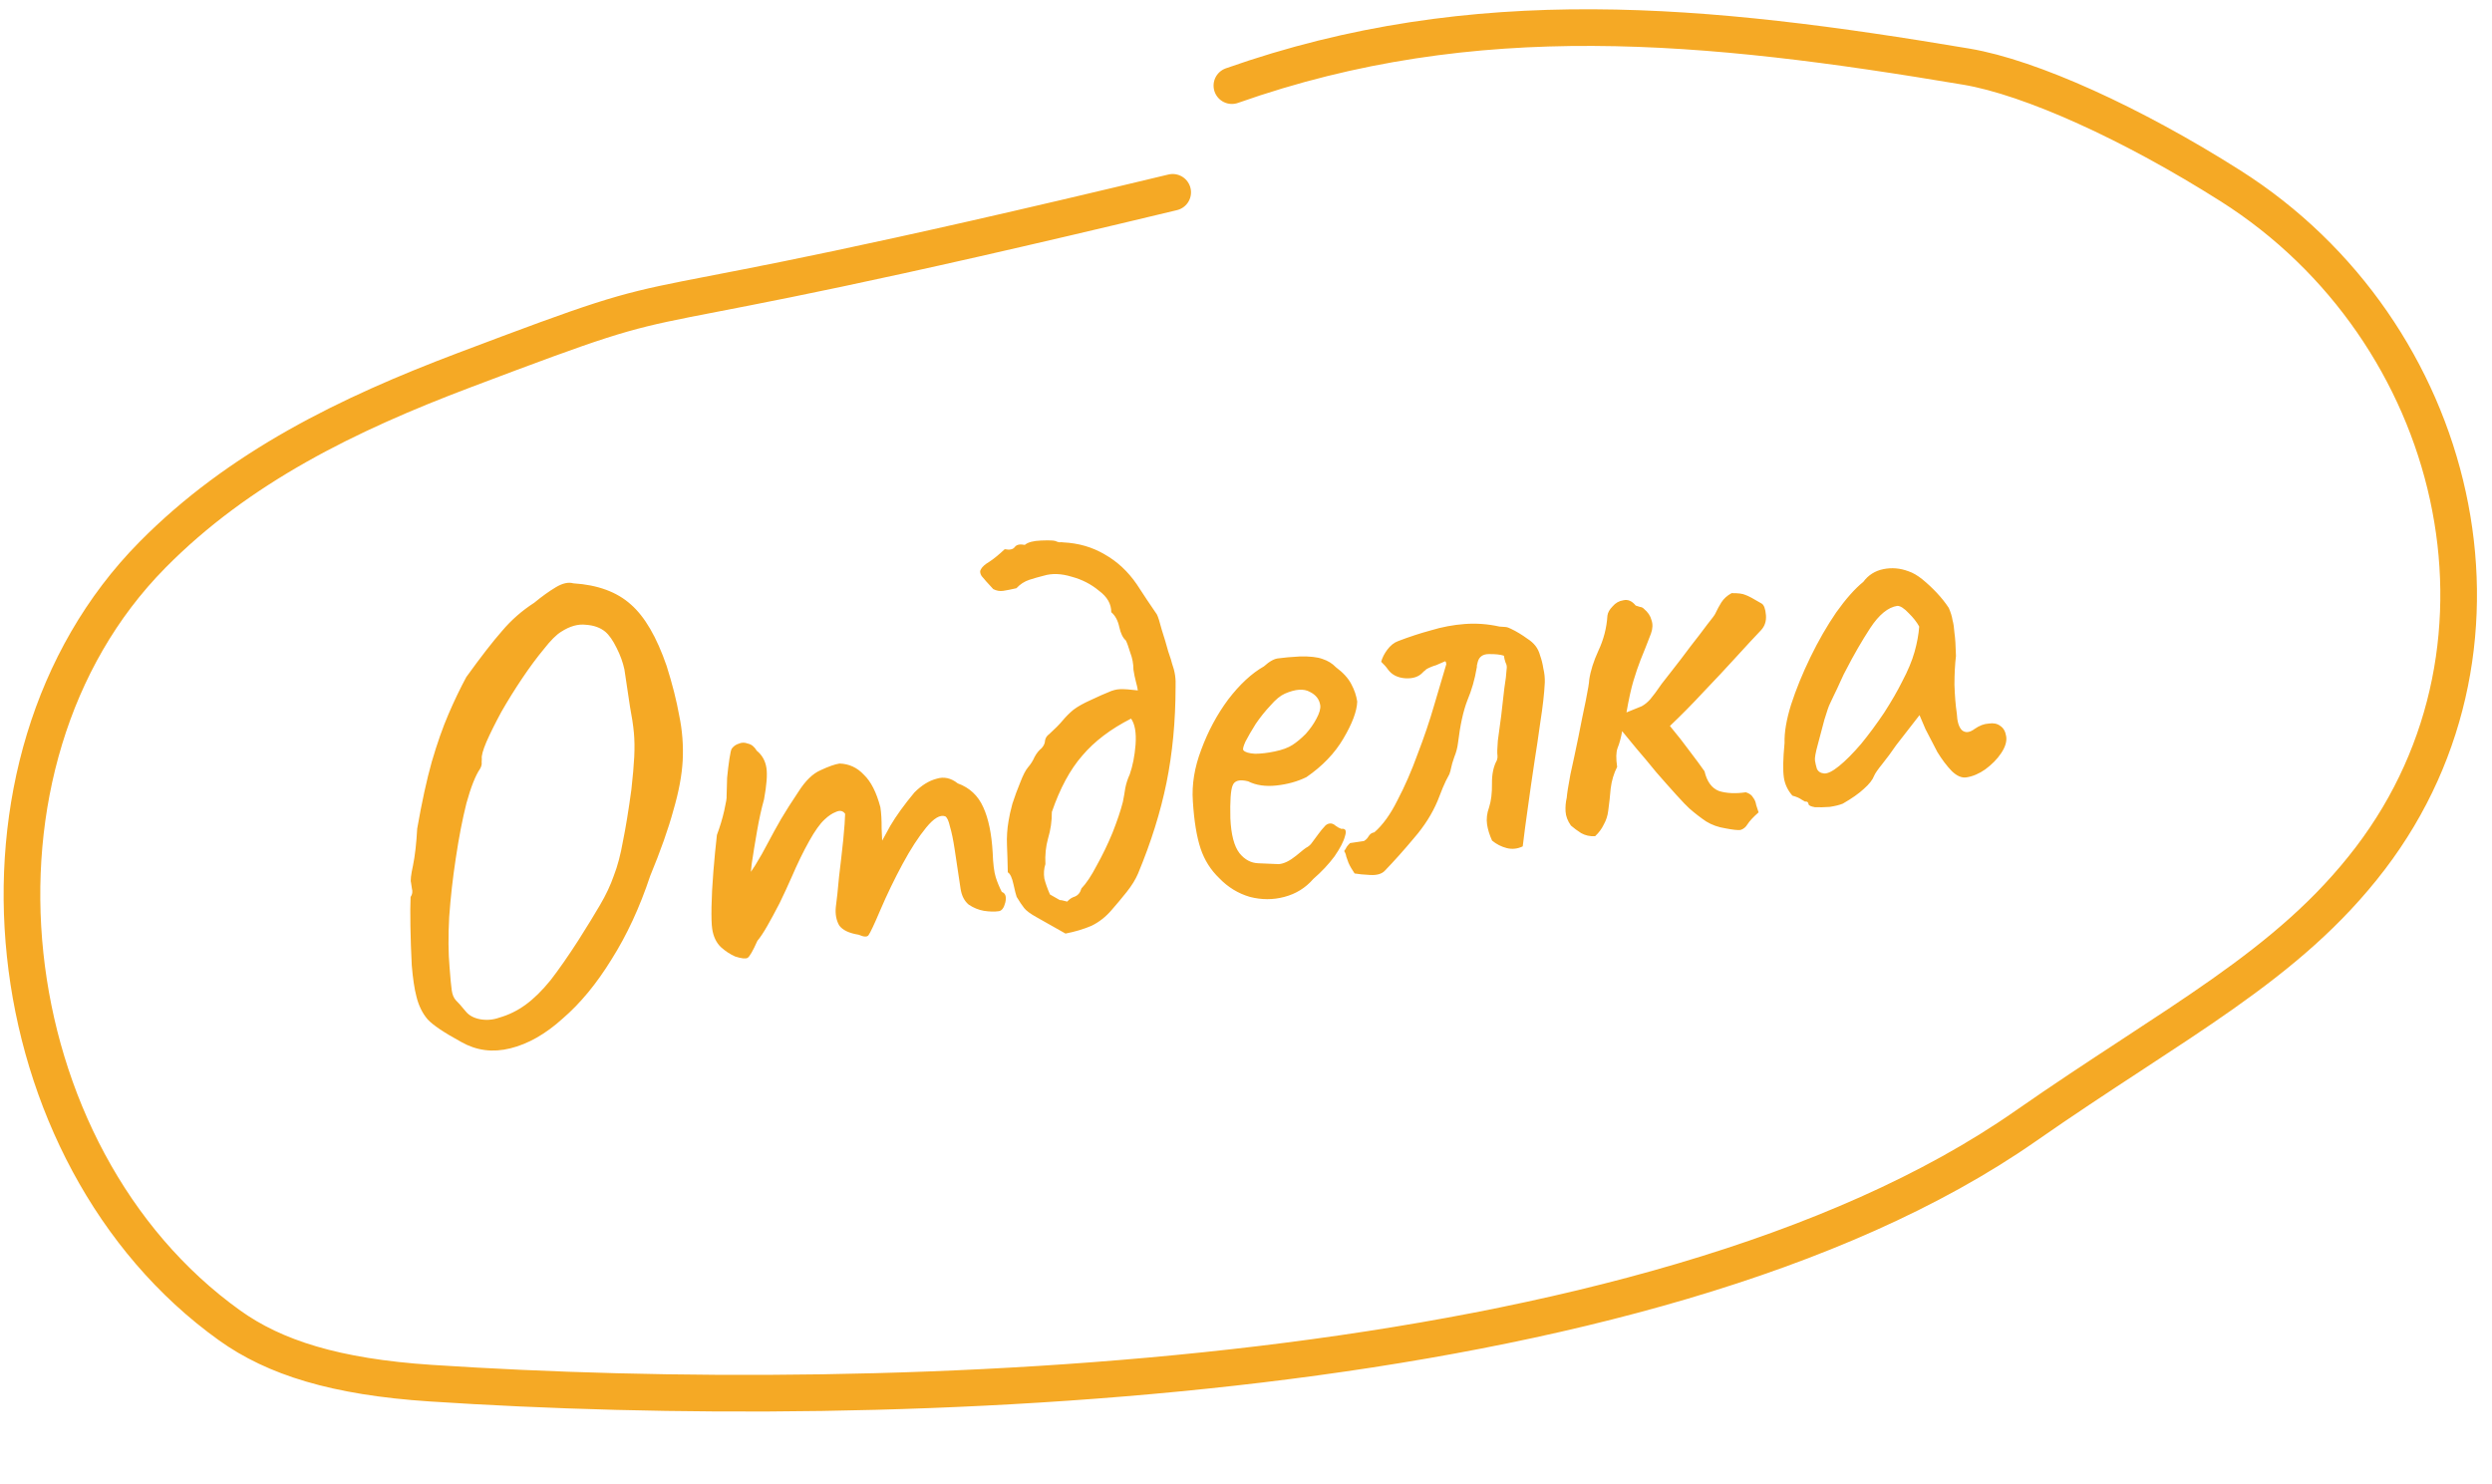 <svg width="136" height="81" viewBox="0 0 136 81" fill="none" xmlns="http://www.w3.org/2000/svg">
<path d="M63.999 10.498C30.056 18.661 40.05 14.641 25.308 20.215C19.005 22.599 13.044 25.497 8.311 30.294V30.294C-2.877 41.632 -0.417 63.081 12.538 72.35C14.98 74.097 18.302 75.155 23.499 75.497C48.702 77.153 90.038 75.77 110.53 61.474C118.714 55.766 124.844 52.768 129.355 46.854C138.324 35.096 134.225 18.067 121.734 10.148C116.364 6.743 110.819 4.228 107.319 3.639C93.145 1.257 80.504 -0.01 67.23 4.674" stroke="#F5A925" stroke-width="2" stroke-linecap="round"/>
<path d="M25.183 56.88C24.234 56.363 23.618 55.949 23.336 55.638C23.051 55.304 22.847 54.887 22.725 54.387C22.617 53.979 22.533 53.415 22.472 52.694C22.434 51.97 22.41 51.255 22.398 50.55C22.387 49.845 22.39 49.315 22.407 48.959C22.505 48.827 22.529 48.67 22.478 48.489C22.447 48.282 22.432 48.178 22.432 48.178C22.392 48.067 22.427 47.755 22.539 47.244C22.648 46.71 22.724 46.039 22.768 45.232C23.022 43.781 23.287 42.564 23.564 41.58C23.86 40.571 24.165 39.701 24.48 38.971C24.794 38.24 25.118 37.568 25.45 36.953C26.249 35.845 26.901 35.005 27.404 34.435C27.904 33.843 28.487 33.331 29.153 32.902C29.572 32.557 29.965 32.274 30.333 32.054C30.7 31.834 31.019 31.763 31.29 31.84C32.621 31.924 33.668 32.309 34.43 32.995C35.188 33.659 35.838 34.774 36.379 36.342C36.692 37.331 36.922 38.239 37.069 39.064C37.236 39.864 37.299 40.678 37.258 41.509C37.214 42.316 37.044 43.224 36.748 44.234C36.474 45.241 36.053 46.434 35.482 47.815C34.914 49.525 34.211 51.043 33.373 52.369C32.559 53.692 31.672 54.767 30.712 55.593C29.779 56.439 28.824 56.983 27.848 57.223C26.894 57.46 26.006 57.346 25.183 56.88ZM27.244 55.547C27.763 55.399 28.246 55.162 28.691 54.836C29.137 54.51 29.589 54.066 30.046 53.503C30.5 52.917 31.004 52.194 31.558 51.334C32.054 50.553 32.451 49.905 32.751 49.389C33.07 48.847 33.32 48.315 33.501 47.793C33.705 47.268 33.87 46.643 33.997 45.918C34.147 45.189 34.301 44.247 34.458 43.093C34.538 42.375 34.59 41.778 34.614 41.304C34.637 40.83 34.631 40.395 34.595 40C34.556 39.582 34.485 39.11 34.383 38.583C34.304 38.053 34.202 37.374 34.078 36.545C33.996 36.157 33.855 35.766 33.655 35.372C33.451 34.955 33.242 34.657 33.027 34.477C32.758 34.258 32.41 34.133 31.982 34.103C31.55 34.05 31.098 34.177 30.626 34.483C30.366 34.64 30.049 34.958 29.674 35.438C29.294 35.895 28.903 36.425 28.498 37.027C28.094 37.629 27.714 38.239 27.36 38.858C27.028 39.472 26.756 40.019 26.545 40.498C26.354 40.951 26.27 41.258 26.295 41.419C26.295 41.419 26.292 41.478 26.286 41.597C26.303 41.712 26.274 41.834 26.199 41.963C25.948 42.33 25.701 42.956 25.456 43.84C25.235 44.721 25.042 45.716 24.878 46.823C24.711 47.908 24.59 48.986 24.514 50.057C24.459 51.101 24.465 52.007 24.533 52.774C24.58 53.403 24.62 53.832 24.655 54.063C24.689 54.293 24.763 54.47 24.876 54.595C24.985 54.696 25.169 54.904 25.428 55.218C25.601 55.428 25.857 55.566 26.197 55.633C26.56 55.697 26.909 55.668 27.244 55.547ZM40.118 52.207C39.84 52.084 39.579 51.911 39.334 51.689C39.085 51.444 38.93 51.114 38.868 50.699C38.833 50.469 38.821 50.07 38.83 49.504C38.84 48.937 38.873 48.296 38.931 47.581C38.989 46.866 39.053 46.197 39.125 45.574C39.293 45.125 39.427 44.681 39.526 44.242C39.625 43.804 39.668 43.538 39.654 43.446C39.659 43.163 39.668 42.832 39.682 42.453C39.719 42.071 39.761 41.723 39.809 41.41C39.856 41.096 39.899 40.913 39.938 40.86C40.036 40.728 40.164 40.638 40.322 40.591C40.476 40.521 40.641 40.52 40.816 40.588C41.011 40.629 41.171 40.758 41.298 40.975C41.593 41.213 41.769 41.528 41.828 41.92C41.883 42.288 41.839 42.86 41.696 43.635C41.558 44.127 41.431 44.699 41.317 45.352C41.203 46.005 41.105 46.608 41.023 47.162C40.961 47.689 40.932 48.047 40.936 48.235L40.276 48.545C40.613 48.118 40.924 47.683 41.211 47.24C41.495 46.773 41.7 46.413 41.827 46.159C42.139 45.57 42.407 45.083 42.632 44.696C42.876 44.282 43.191 43.788 43.576 43.212C43.957 42.614 44.358 42.224 44.778 42.043C45.218 41.836 45.565 41.714 45.818 41.676C46.339 41.692 46.781 41.897 47.146 42.289C47.531 42.656 47.831 43.246 48.047 44.062C48.096 44.384 48.118 44.77 48.114 45.218C48.134 45.662 48.144 45.884 48.144 45.884C48.144 45.884 48.292 45.615 48.588 45.076C48.907 44.534 49.346 43.926 49.905 43.254C50.294 42.866 50.693 42.618 51.1 42.51C51.505 42.379 51.894 42.462 52.268 42.759C52.915 42.992 53.381 43.428 53.665 44.069C53.946 44.686 54.116 45.508 54.175 46.536C54.196 47.145 54.252 47.596 54.343 47.888C54.43 48.158 54.54 48.424 54.674 48.686C54.872 48.751 54.936 48.942 54.865 49.258C54.792 49.552 54.674 49.711 54.513 49.735C54.283 49.769 54.011 49.763 53.698 49.716C53.407 49.665 53.132 49.553 52.87 49.38C52.629 49.181 52.478 48.886 52.42 48.494L52.099 46.352C52.023 45.845 51.938 45.434 51.844 45.118C51.773 44.8 51.686 44.612 51.583 44.557C51.309 44.457 50.963 44.662 50.545 45.172C50.127 45.682 49.696 46.347 49.254 47.166C48.812 47.986 48.407 48.824 48.041 49.679C47.71 50.459 47.495 50.915 47.398 51.047C47.319 51.153 47.141 51.144 46.864 51.021C46.333 50.936 45.978 50.765 45.798 50.51C45.638 50.227 45.577 49.895 45.614 49.513C45.67 49.104 45.729 48.553 45.79 47.861C45.875 47.166 45.951 46.495 46.019 45.849C46.084 45.18 46.118 44.704 46.123 44.421C46.003 44.25 45.834 44.217 45.614 44.32C45.413 44.397 45.21 44.534 45.004 44.729C44.755 44.955 44.472 45.35 44.157 45.916C43.841 46.481 43.526 47.129 43.211 47.859C43.001 48.338 42.778 48.819 42.544 49.301C42.307 49.76 42.086 50.17 41.88 50.531C41.675 50.891 41.493 51.166 41.333 51.355C41.086 51.909 40.908 52.219 40.8 52.282C40.692 52.345 40.465 52.32 40.118 52.207ZM55.484 48.954C55.443 48.842 55.386 48.615 55.311 48.273C55.233 47.908 55.129 47.688 55 47.613C54.99 47.073 54.975 46.581 54.956 46.136C54.937 45.692 54.965 45.252 55.041 44.817C55.076 44.576 55.146 44.259 55.252 43.867C55.381 43.471 55.523 43.084 55.679 42.708C55.831 42.308 55.977 42.027 56.118 41.865C56.259 41.703 56.373 41.521 56.46 41.319C56.571 41.114 56.7 40.954 56.847 40.837C56.968 40.701 57.03 40.563 57.032 40.421C57.058 40.276 57.134 40.158 57.262 40.069C57.573 39.787 57.819 39.538 57.998 39.323C58.178 39.108 58.373 38.913 58.582 38.741C58.815 38.565 59.13 38.388 59.527 38.211C59.967 38.004 60.288 37.861 60.488 37.784C60.708 37.681 60.923 37.625 61.134 37.617C61.345 37.609 61.666 37.632 62.098 37.685C62.077 37.547 62.041 37.387 61.991 37.206C61.937 37.002 61.893 36.785 61.858 36.555C61.856 36.226 61.798 35.916 61.684 35.627C61.59 35.312 61.509 35.088 61.442 34.957C61.28 34.816 61.161 34.575 61.087 34.233C61.008 33.868 60.862 33.596 60.647 33.416C60.65 32.968 60.427 32.578 59.977 32.245C59.546 31.885 59.049 31.63 58.484 31.479C57.917 31.305 57.408 31.287 56.957 31.425C56.708 31.486 56.448 31.56 56.178 31.647C55.909 31.735 55.673 31.888 55.47 32.107C55.174 32.175 54.934 32.222 54.75 32.25C54.565 32.277 54.384 32.246 54.206 32.155C53.897 31.824 53.685 31.585 53.568 31.438C53.475 31.287 53.468 31.158 53.546 31.052C53.621 30.923 53.767 30.796 53.983 30.669C54.219 30.516 54.503 30.285 54.833 29.977C55.1 30.031 55.283 29.992 55.381 29.859C55.479 29.727 55.661 29.688 55.928 29.742C56.096 29.599 56.39 29.52 56.811 29.504C57.233 29.488 57.493 29.496 57.592 29.528C57.668 29.564 57.742 29.588 57.815 29.601C57.884 29.591 57.955 29.592 58.027 29.605C58.858 29.645 59.608 29.862 60.279 30.256C60.974 30.647 61.562 31.195 62.044 31.9C62.227 32.178 62.41 32.457 62.593 32.736C62.776 33.015 62.958 33.282 63.137 33.538C63.204 33.669 63.293 33.95 63.405 34.381C63.536 34.785 63.654 35.179 63.758 35.564C63.883 35.922 63.95 36.136 63.96 36.205C64.041 36.428 64.097 36.644 64.128 36.851C64.159 37.058 64.168 37.281 64.157 37.518C64.153 39.379 63.988 41.111 63.663 42.714C63.338 44.316 62.82 45.972 62.11 47.679C61.971 48.006 61.762 48.344 61.485 48.691C61.207 49.039 60.937 49.362 60.676 49.66C60.356 50.038 59.987 50.328 59.57 50.532C59.15 50.713 58.676 50.854 58.15 50.957C57.429 50.547 56.902 50.249 56.568 50.063C56.234 49.878 56.009 49.711 55.893 49.564C55.776 49.416 55.64 49.213 55.484 48.954ZM58.242 49.212C58.363 49.076 58.502 48.985 58.66 48.938C58.838 48.864 58.957 48.717 59.018 48.495C59.283 48.22 59.562 47.802 59.854 47.24C60.17 46.675 60.458 46.078 60.717 45.451C60.973 44.8 61.16 44.242 61.279 43.777C61.333 43.51 61.377 43.256 61.412 43.015C61.466 42.748 61.547 42.501 61.654 42.273C61.819 41.8 61.926 41.255 61.974 40.635C62.019 39.992 61.937 39.522 61.728 39.224C60.612 39.791 59.724 40.466 59.063 41.247C58.4 42.006 57.847 43.031 57.404 44.322C57.407 44.816 57.338 45.297 57.197 45.766C57.074 46.208 57.026 46.674 57.053 47.165C56.972 47.412 56.952 47.674 56.994 47.951C57.055 48.201 57.157 48.491 57.301 48.823C57.635 49.009 57.815 49.111 57.841 49.131C57.888 49.124 58.021 49.151 58.242 49.212ZM71.67 47.979C71.248 48.466 70.72 48.793 70.085 48.958C69.474 49.12 68.85 49.12 68.213 48.956C67.573 48.769 67.016 48.429 66.541 47.934C66.074 47.486 65.734 46.949 65.523 46.321C65.307 45.67 65.167 44.808 65.1 43.735C65.035 42.826 65.188 41.885 65.561 40.911C65.929 39.914 66.417 39.005 67.025 38.184C67.655 37.359 68.306 36.755 68.979 36.372C69.29 36.09 69.562 35.944 69.796 35.932C70.049 35.894 70.433 35.86 70.946 35.831C71.487 35.82 71.894 35.865 72.168 35.966C72.465 36.062 72.711 36.214 72.907 36.42C73.304 36.714 73.586 37.025 73.753 37.353C73.916 37.658 74.022 37.972 74.07 38.295C74.054 38.815 73.802 39.489 73.313 40.316C72.844 41.116 72.172 41.817 71.297 42.419C70.814 42.656 70.272 42.808 69.669 42.874C69.067 42.941 68.549 42.865 68.117 42.648C67.651 42.529 67.369 42.606 67.268 42.88C67.165 43.132 67.124 43.726 67.147 44.665C67.186 45.554 67.351 46.188 67.644 46.569C67.933 46.926 68.278 47.109 68.68 47.12C69.154 47.143 69.522 47.159 69.782 47.167C70.062 47.149 70.38 46.995 70.737 46.706C71.071 46.42 71.283 46.259 71.371 46.222C71.457 46.163 71.519 46.106 71.558 46.053C71.617 45.974 71.744 45.802 71.94 45.537C72.077 45.352 72.186 45.217 72.268 45.135C72.347 45.029 72.443 44.967 72.559 44.95C72.674 44.933 72.786 44.975 72.895 45.076C73.001 45.154 73.104 45.21 73.203 45.242C73.433 45.208 73.5 45.339 73.403 45.636C73.329 45.929 73.137 46.3 72.828 46.746C72.514 47.17 72.128 47.581 71.67 47.979ZM70.539 40.66C70.775 40.507 71.016 40.306 71.261 40.057C71.503 39.786 71.697 39.51 71.844 39.228C72.01 38.921 72.079 38.675 72.051 38.491C72.003 38.169 71.813 37.926 71.483 37.764C71.149 37.578 70.695 37.611 70.12 37.862C69.877 37.969 69.615 38.184 69.334 38.509C69.049 38.811 68.781 39.145 68.53 39.513C68.302 39.876 68.115 40.199 67.969 40.48C67.845 40.757 67.81 40.916 67.863 40.955C67.949 41.059 68.159 41.122 68.492 41.143C68.821 41.141 69.18 41.099 69.568 41.017C69.979 40.932 70.303 40.813 70.539 40.66ZM75.567 47.537C75.403 47.703 75.143 47.777 74.788 47.76C74.432 47.743 74.145 47.715 73.927 47.677C73.868 47.592 73.806 47.495 73.743 47.386C73.679 47.278 73.629 47.18 73.592 47.091C73.552 46.979 73.512 46.868 73.472 46.756C73.454 46.641 73.416 46.541 73.356 46.455C73.415 46.376 73.462 46.298 73.498 46.222C73.556 46.143 73.617 46.075 73.679 46.018C73.794 46.001 73.921 45.982 74.059 45.962C74.197 45.941 74.324 45.922 74.439 45.905C74.547 45.841 74.629 45.758 74.685 45.656C74.76 45.527 74.866 45.452 75.004 45.431C75.463 45.033 75.882 44.452 76.262 43.689C76.666 42.922 77.034 42.078 77.367 41.157C77.723 40.232 78.025 39.339 78.273 38.478C78.54 37.59 78.759 36.851 78.93 36.26C78.923 36.214 78.918 36.18 78.915 36.157C78.911 36.134 78.896 36.112 78.87 36.093C78.715 36.163 78.549 36.235 78.372 36.309C78.191 36.359 78.014 36.433 77.84 36.529C77.82 36.556 77.789 36.584 77.747 36.614C77.704 36.644 77.673 36.672 77.653 36.699C77.431 36.944 77.106 37.051 76.677 37.022C76.272 36.988 75.966 36.834 75.76 36.558C75.7 36.473 75.642 36.399 75.586 36.337C75.529 36.275 75.46 36.203 75.377 36.121C75.438 35.9 75.547 35.684 75.704 35.472C75.88 35.233 76.08 35.074 76.303 34.993C76.904 34.762 77.499 34.567 78.088 34.408C78.696 34.223 79.314 34.107 79.943 34.06C80.572 34.013 81.203 34.06 81.836 34.201C81.955 34.206 82.062 34.214 82.157 34.223C82.253 34.232 82.352 34.265 82.454 34.32C82.606 34.391 82.76 34.474 82.916 34.569C83.071 34.663 83.215 34.76 83.347 34.857C83.529 34.971 83.678 35.102 83.795 35.25C83.911 35.397 83.996 35.573 84.05 35.777C84.131 36 84.19 36.238 84.228 36.492C84.289 36.742 84.315 36.997 84.307 37.257C84.278 37.85 84.197 38.569 84.064 39.413C83.951 40.23 83.846 40.941 83.748 41.544C83.606 42.484 83.485 43.326 83.384 44.071C83.28 44.793 83.186 45.502 83.102 46.198C82.816 46.334 82.527 46.366 82.233 46.292C81.939 46.218 81.672 46.082 81.43 45.883C81.29 45.574 81.199 45.282 81.157 45.005C81.112 44.706 81.148 44.394 81.265 44.071C81.378 43.724 81.431 43.292 81.424 42.775C81.417 42.258 81.507 41.833 81.692 41.499C81.724 41.4 81.735 41.316 81.725 41.246C81.704 41.108 81.711 40.837 81.744 40.431C81.801 40.022 81.862 39.566 81.928 39.061C81.99 38.534 82.046 38.043 82.096 37.588C82.169 37.13 82.211 36.782 82.222 36.545C82.248 36.4 82.229 36.273 82.165 36.165C82.125 36.053 82.095 35.928 82.074 35.79C81.876 35.725 81.601 35.696 81.248 35.702C80.919 35.704 80.717 35.852 80.644 36.145C80.627 36.195 80.613 36.256 80.6 36.328C80.607 36.374 80.603 36.422 80.587 36.472C80.488 37.075 80.318 37.666 80.075 38.244C79.855 38.818 79.687 39.585 79.571 40.544C79.54 40.808 79.473 41.066 79.369 41.317C79.285 41.541 79.216 41.787 79.161 42.054C79.165 42.077 79.157 42.102 79.137 42.128C79.141 42.151 79.132 42.176 79.113 42.203C79.116 42.226 79.108 42.25 79.089 42.277C78.959 42.508 78.842 42.749 78.738 43.001C78.654 43.225 78.56 43.463 78.456 43.714C78.161 44.417 77.732 45.094 77.17 45.743C76.631 46.389 76.097 46.987 75.567 47.537ZM94.161 45.213C93.776 45.153 93.427 45.029 93.117 44.84C92.802 44.628 92.496 44.391 92.198 44.13C92.062 44.009 91.825 43.762 91.486 43.388C91.148 43.015 90.779 42.599 90.381 42.141C90.006 41.679 89.647 41.25 89.305 40.854C88.96 40.434 88.701 40.12 88.528 39.91C88.465 40.273 88.381 40.58 88.278 40.831C88.194 41.055 88.186 41.398 88.255 41.859C88.073 42.216 87.955 42.61 87.902 43.042C87.869 43.447 87.823 43.854 87.767 44.263C87.736 44.527 87.655 44.774 87.525 45.006C87.418 45.234 87.261 45.446 87.055 45.641C86.775 45.66 86.519 45.604 86.288 45.473C86.08 45.34 85.894 45.203 85.732 45.062C85.552 44.806 85.455 44.55 85.44 44.293C85.425 44.037 85.447 43.786 85.504 43.542C85.519 43.328 85.586 42.906 85.703 42.276C85.844 41.643 85.989 40.961 86.139 40.233C86.286 39.481 86.421 38.813 86.546 38.229C86.667 37.622 86.729 37.248 86.731 37.106C86.8 36.625 86.968 36.093 87.234 35.512C87.52 34.904 87.684 34.267 87.725 33.602C87.747 33.434 87.84 33.267 88.004 33.101C88.164 32.912 88.359 32.8 88.589 32.766C88.839 32.705 89.066 32.801 89.268 33.053C89.318 33.069 89.392 33.093 89.491 33.125C89.587 33.135 89.662 33.17 89.719 33.233C89.934 33.412 90.071 33.616 90.128 33.843C90.209 34.066 90.199 34.315 90.099 34.589C89.878 35.163 89.691 35.639 89.535 36.015C89.399 36.365 89.268 36.75 89.142 37.169C89.017 37.588 88.891 38.161 88.764 38.886C89.141 38.735 89.419 38.623 89.596 38.549C89.77 38.453 89.927 38.323 90.068 38.161C90.228 37.972 90.434 37.694 90.685 37.327C90.783 37.194 90.981 36.941 91.278 36.567C91.594 36.166 91.919 35.741 92.252 35.291C92.608 34.837 92.914 34.438 93.168 34.094C93.446 33.746 93.593 33.548 93.609 33.498C93.716 33.27 93.827 33.065 93.941 32.883C94.074 32.675 94.261 32.506 94.501 32.376C94.853 32.37 95.105 32.403 95.257 32.474C95.406 32.523 95.7 32.679 96.14 32.943C96.269 33.018 96.347 33.23 96.376 33.578C96.401 33.904 96.313 34.177 96.11 34.395C95.743 34.78 95.287 35.272 94.741 35.872C94.195 36.472 93.607 37.101 92.975 37.761C92.367 38.417 91.754 39.039 91.135 39.626C91.537 40.108 91.901 40.571 92.226 41.017C92.549 41.44 92.815 41.8 93.024 42.099C93.156 42.667 93.422 43.028 93.822 43.18C94.241 43.306 94.727 43.327 95.28 43.245C95.478 43.309 95.61 43.407 95.677 43.538C95.763 43.643 95.818 43.776 95.843 43.937C95.886 44.072 95.93 44.207 95.974 44.342C95.682 44.597 95.48 44.816 95.365 44.998C95.271 45.153 95.145 45.255 94.987 45.302C94.849 45.322 94.574 45.293 94.161 45.213ZM100.57 43.866C100.393 43.939 100.154 43.998 99.855 44.043C99.552 44.065 99.282 44.07 99.045 44.059C98.827 44.02 98.713 43.967 98.703 43.898C98.686 43.783 98.619 43.734 98.504 43.751C98.504 43.751 98.44 43.714 98.311 43.639C98.205 43.56 98.041 43.49 97.82 43.429C97.565 43.138 97.409 42.808 97.354 42.44C97.296 42.048 97.308 41.422 97.391 40.562C97.374 39.976 97.493 39.275 97.748 38.46C98.022 37.618 98.375 36.753 98.807 35.864C99.239 34.975 99.707 34.163 100.209 33.429C100.734 32.691 101.228 32.134 101.69 31.759C101.964 31.388 102.33 31.157 102.787 31.065C103.244 30.973 103.697 31.011 104.146 31.179C104.394 31.26 104.652 31.41 104.92 31.628C105.188 31.847 105.448 32.091 105.701 32.359C105.953 32.628 106.17 32.901 106.353 33.18C106.46 33.423 106.529 33.648 106.56 33.856C106.611 34.036 106.645 34.267 106.664 34.547C106.705 34.823 106.733 35.243 106.746 35.806C106.693 36.238 106.665 36.76 106.663 37.373C106.683 37.982 106.726 38.505 106.792 38.943C106.811 39.387 106.904 39.691 107.07 39.855C107.259 40.015 107.491 39.992 107.766 39.786C108.022 39.606 108.278 39.509 108.535 39.494C108.788 39.456 108.994 39.496 109.153 39.614C109.335 39.728 109.447 39.923 109.488 40.2C109.529 40.476 109.434 40.784 109.203 41.125C108.991 41.44 108.704 41.73 108.344 41.996C108.003 42.235 107.66 42.38 107.314 42.432C107.061 42.47 106.797 42.357 106.521 42.092C106.243 41.804 105.979 41.455 105.729 41.045C105.499 40.608 105.284 40.193 105.083 39.799L104.757 39.035L103.483 40.674C103.232 41.042 102.978 41.386 102.72 41.707C102.481 42.002 102.336 42.212 102.284 42.337C102.2 42.562 102.012 42.802 101.721 43.057C101.452 43.31 101.069 43.579 100.57 43.866ZM100.369 41.812C100.726 41.523 101.125 41.121 101.566 40.608C102.004 40.072 102.425 39.502 102.829 38.9C103.23 38.275 103.558 37.708 103.811 37.199C104.123 36.611 104.349 36.071 104.487 35.579C104.625 35.087 104.709 34.627 104.74 34.199C104.61 33.959 104.42 33.717 104.171 33.471C103.919 33.203 103.711 33.069 103.546 33.07C103.04 33.146 102.547 33.55 102.067 34.281C101.608 34.986 101.168 35.746 100.749 36.562C100.674 36.691 100.575 36.895 100.451 37.172C100.328 37.45 100.203 37.715 100.076 37.97C99.969 38.198 99.898 38.35 99.862 38.426C99.807 38.528 99.708 38.814 99.566 39.282C99.444 39.725 99.323 40.178 99.205 40.644C99.083 41.086 99.032 41.376 99.052 41.514C99.073 41.652 99.107 41.8 99.154 41.958C99.224 42.112 99.355 42.199 99.546 42.217C99.737 42.236 100.012 42.101 100.369 41.812Z" fill="#F5A925"/>
</svg>
